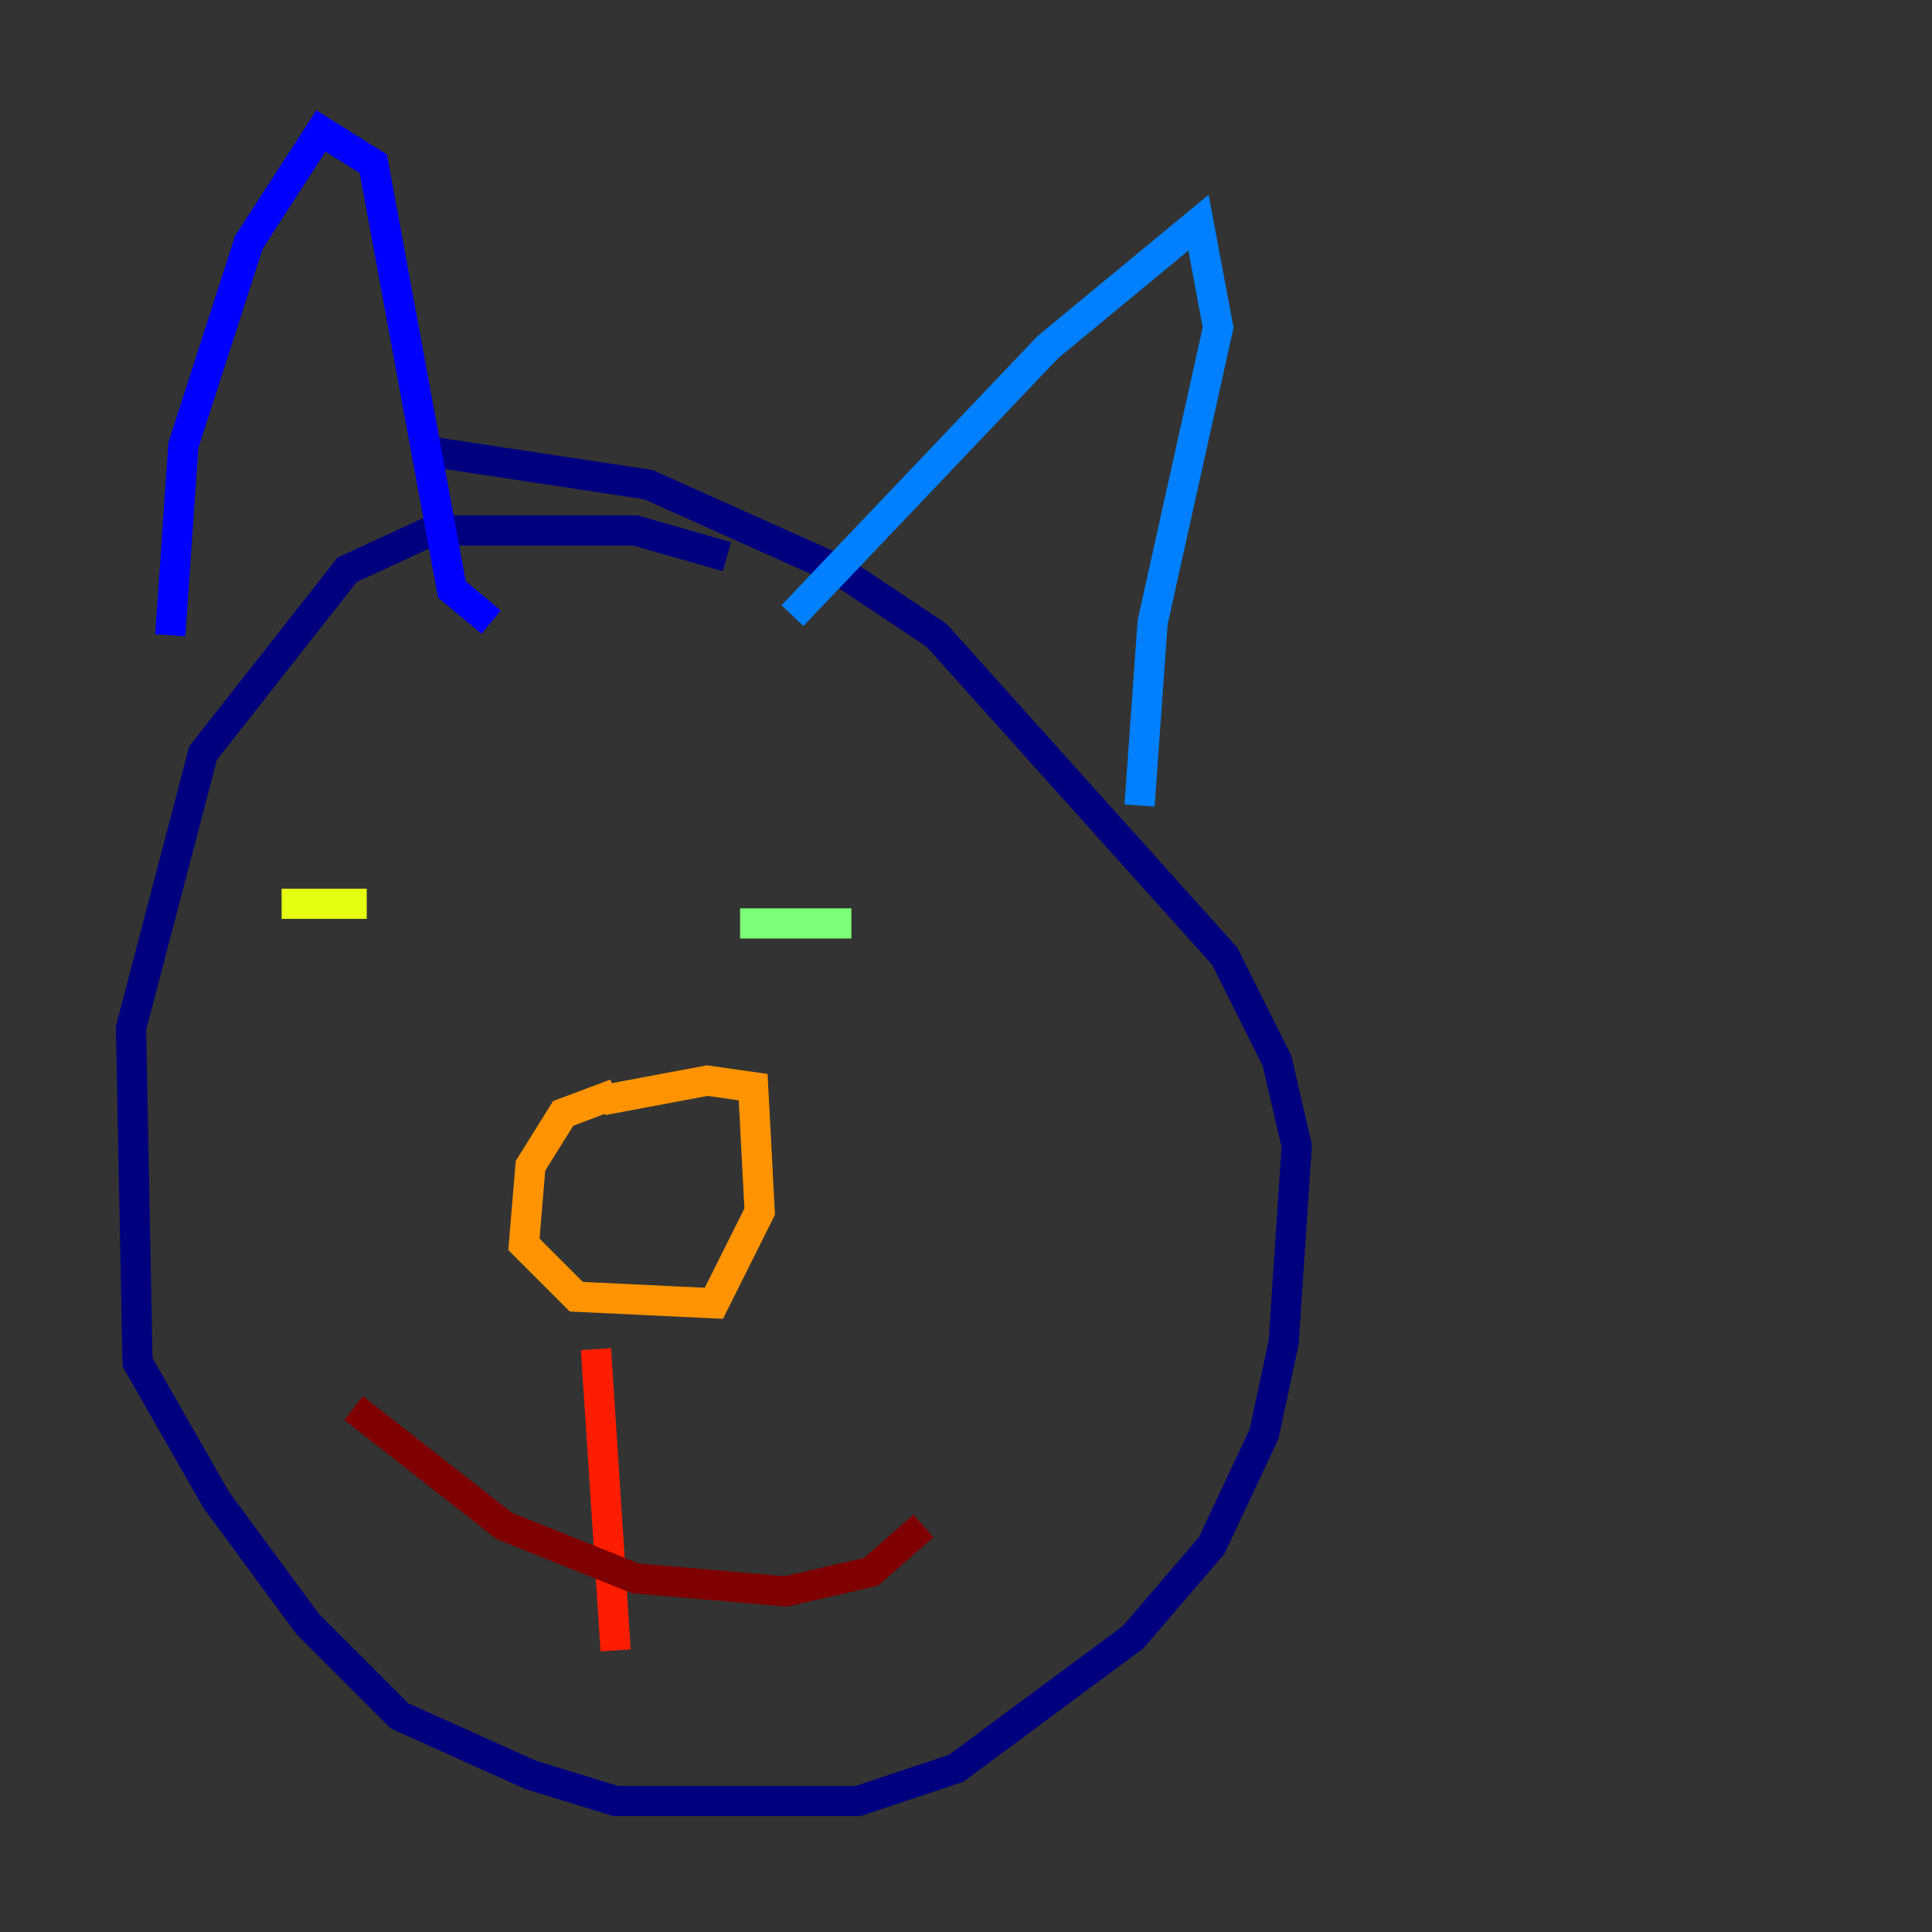 <?xml version="1.0" encoding="utf-8" ?>
<svg baseProfile="tiny" height="128" version="1.2" viewBox="0,0,128,128" width="128" xmlns="http://www.w3.org/2000/svg" xmlns:ev="http://www.w3.org/2001/xml-events" xmlns:xlink="http://www.w3.org/1999/xlink"><rect x="0" y="0" width="128" height="128" fill="#333333" stroke="none"/><defs /><polyline fill="none" points="48.163,36.881 42.088,35.146 28.637,35.146 22.997,37.749 13.451,49.898 8.678,68.122 9.112,90.251 14.319,99.363 20.393,107.607 26.468,113.681 35.146,117.586 40.786,119.322 56.841,119.322 63.349,117.153 75.064,108.475 80.271,102.4 83.742,95.024 85.044,88.949 85.912,75.932 84.61,70.291 81.139,63.349 62.047,42.088 55.539,37.749 42.956,32.108 28.637,29.939" stroke="#00007f" stroke-width="2" /><polyline fill="none" points="11.281,42.088 12.149,29.505 16.488,16.054 21.261,8.678 24.732,10.848 29.939,39.051 32.542,41.22" stroke="#0000ff" stroke-width="2" /><polyline fill="none" points="52.502,40.786 69.424,22.997 79.403,14.752 80.705,21.695 76.366,41.22 75.498,53.37" stroke="#0080ff" stroke-width="2" /><polyline fill="none" points="24.732,62.047 24.732,62.047" stroke="#15ffe1" stroke-width="2" /><polyline fill="none" points="49.031,61.18 56.407,61.18" stroke="#7cff79" stroke-width="2" /><polyline fill="none" points="18.658,59.878 24.298,59.878" stroke="#e4ff12" stroke-width="2" /><polyline fill="none" points="40.786,72.461 37.315,73.763 35.146,77.234 34.712,82.441 38.183,85.912 47.295,86.346 50.332,80.271 49.898,72.027 46.861,71.593 39.919,72.895" stroke="#ff9400" stroke-width="2" /><polyline fill="none" points="39.485,89.383 40.786,109.342" stroke="#ff1d00" stroke-width="2" /><polyline fill="none" points="23.43,93.288 33.41,101.098 42.088,104.57 52.068,105.437 57.709,104.136 61.18,101.098" stroke="#7f0000" stroke-width="2" /></svg>